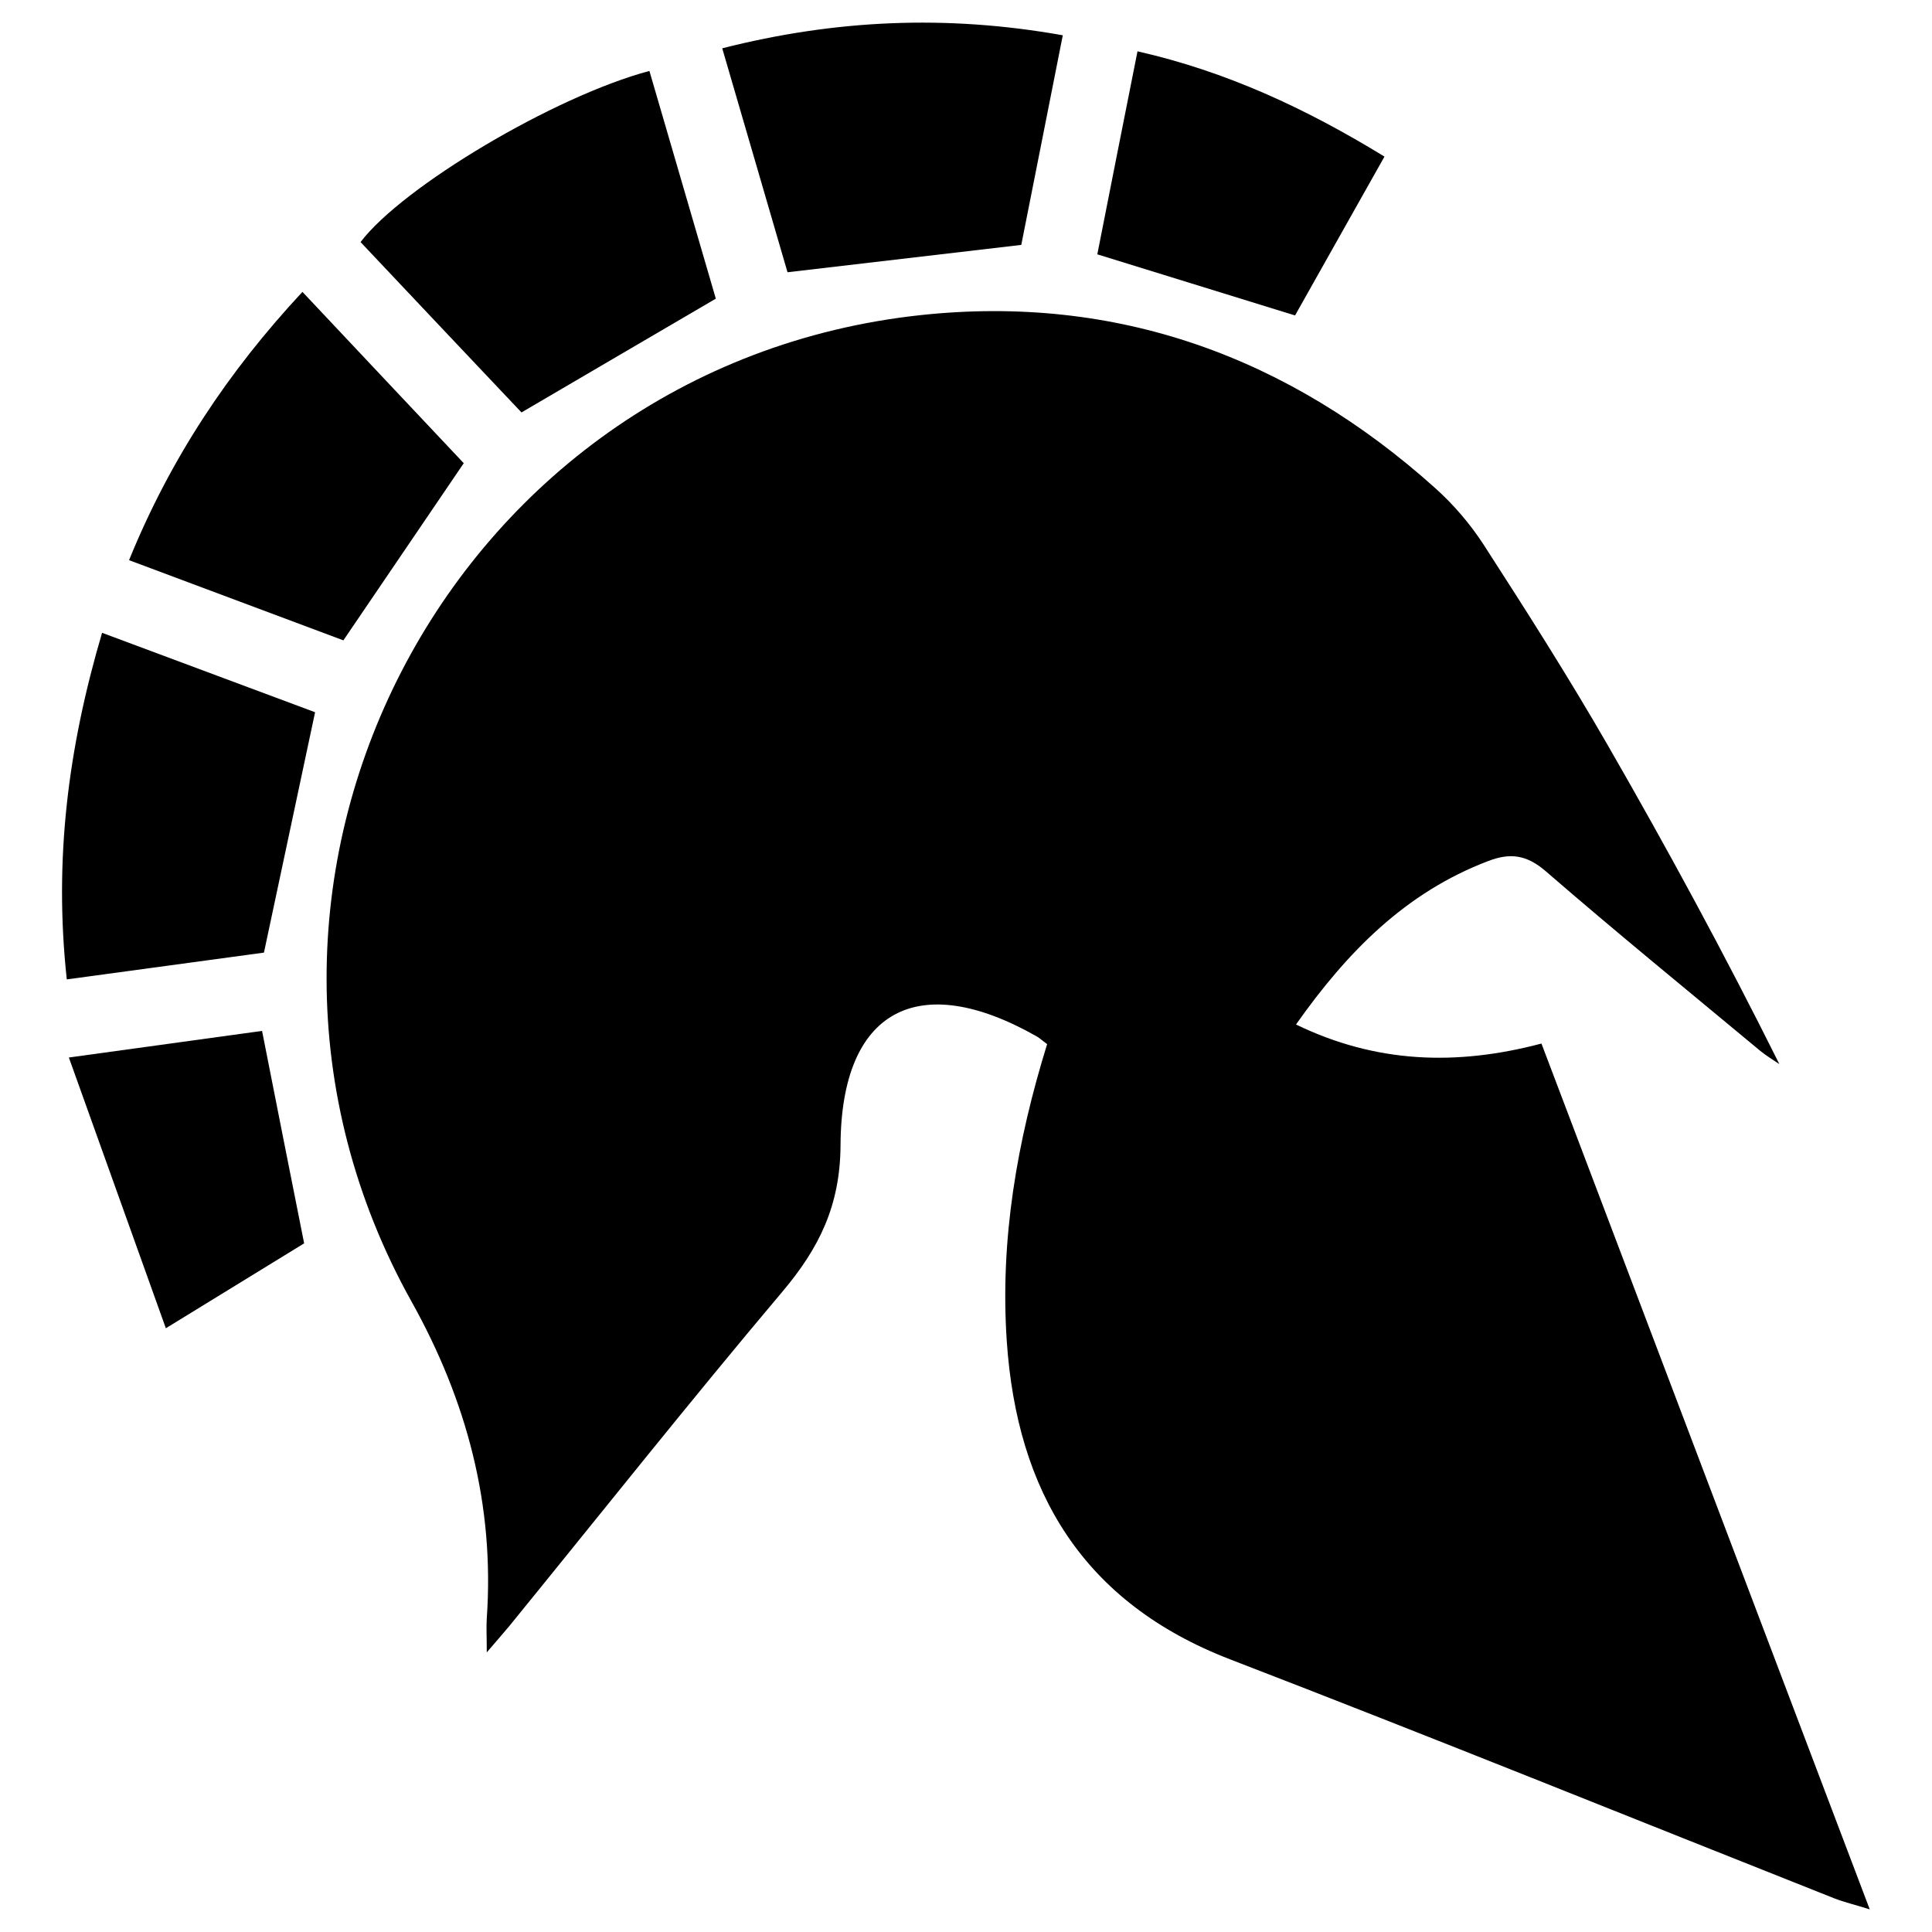 <?xml version="1.0" encoding="utf-8"?>
<!-- Generator: Adobe Illustrator 22.1.0, SVG Export Plug-In . SVG Version: 6.00 Build 0)  -->
<svg version="1.1" id="profile" xmlns="http://www.w3.org/2000/svg" xmlns:xlink="http://www.w3.org/1999/xlink" x="0px" y="0px"
	 viewBox="0 0 1024 1024" style="enable-background:new 0 0 1024 1024;" xml:space="preserve">
<g>
	<path d="M555,553.4c-3-2.2-4.3-3.5-5.9-4.3c-62.4-35.3-103.3-14-103.6,58c-0.2,32-11.4,54.5-30.8,77.5
		c-49.2,58.3-96.6,118.1-144.8,177.3c-3,3.6-6.1,7.1-11.9,13.9c0-8.4-0.3-13.3,0-18c4.2-60.1-10.6-115.4-39.8-167.8
		C95.1,469.6,236.8,194,488.1,167c103.8-11.1,195.1,22.1,272.7,91.8c9.7,8.7,18.4,18.9,25.5,29.8c22.6,35,45,70.2,65.8,106.3
		c31.8,55.2,62.1,111.1,91,169.1c-3.4-2.3-6.9-4.4-10.1-7c-38-31.6-76.4-62.9-113.8-95.3c-10.1-8.7-18.9-9.8-30.5-5.3
		c-43.6,16.6-74.5,47.9-101.8,86.6c42.5,20.6,85.1,22,130.1,10.1c57.8,152.5,115.4,304.2,174,458.9c-8-2.5-13.5-3.8-18.7-5.8
		C865.6,963.9,759.2,920.8,652,879.5c-78-30.1-113-88.8-118.4-168.8C530,657.1,539,605.1,555,553.4z"/>
	<path d="M276.4,218.6c-27.5-29.1-56.5-59.7-85.3-90.3C213.4,98.9,293.9,51,344.2,37.6c11.8,40.3,23.5,80.7,35.2,120.7
		C345.3,178.2,311.8,197.9,276.4,218.6z"/>
	<path d="M563.3,18.7c-7.7,38.8-15,76-22,111.1c-41.6,4.9-81.5,9.5-123.9,14.5c-10.9-37.3-22.4-77-34.6-118.7
		C442.7,10.4,501.6,7.7,563.3,18.7z"/>
	<path d="M35.4,519.1c-6.9-63.5,0.7-122.8,18.7-183.7c39.1,14.6,76.6,28.6,112.9,42.1c-9,42.5-17.8,83.5-27.1,127.4
		C107.5,509.3,72.1,514.1,35.4,519.1z"/>
	<path d="M245.8,245.5c-21.6,31.8-42.2,62.1-63.8,93.9c-36.3-13.6-74.6-27.9-113.6-42.5c21.8-53.6,52.4-99.8,91.9-142.2
		C189.6,185.9,218.5,216.5,245.8,245.5z"/>
	<path d="M733.8,83c-16.6,29.4-32,56.9-47.4,84.2c-34.9-10.8-69.2-21.4-104.8-32.4c6.9-35,13.9-70.5,21.3-107.6
		C650,37.9,692,57.4,733.8,83z"/>
	<path d="M138.9,546.4c7.6,38.6,14.7,74.5,22.3,112.6c-21.3,13.1-44.9,27.6-73.3,45c-17.4-48.6-33.9-94.6-51.4-143.5
		C74.3,555.3,107,550.8,138.9,546.4z"/>
</g>
</svg>
